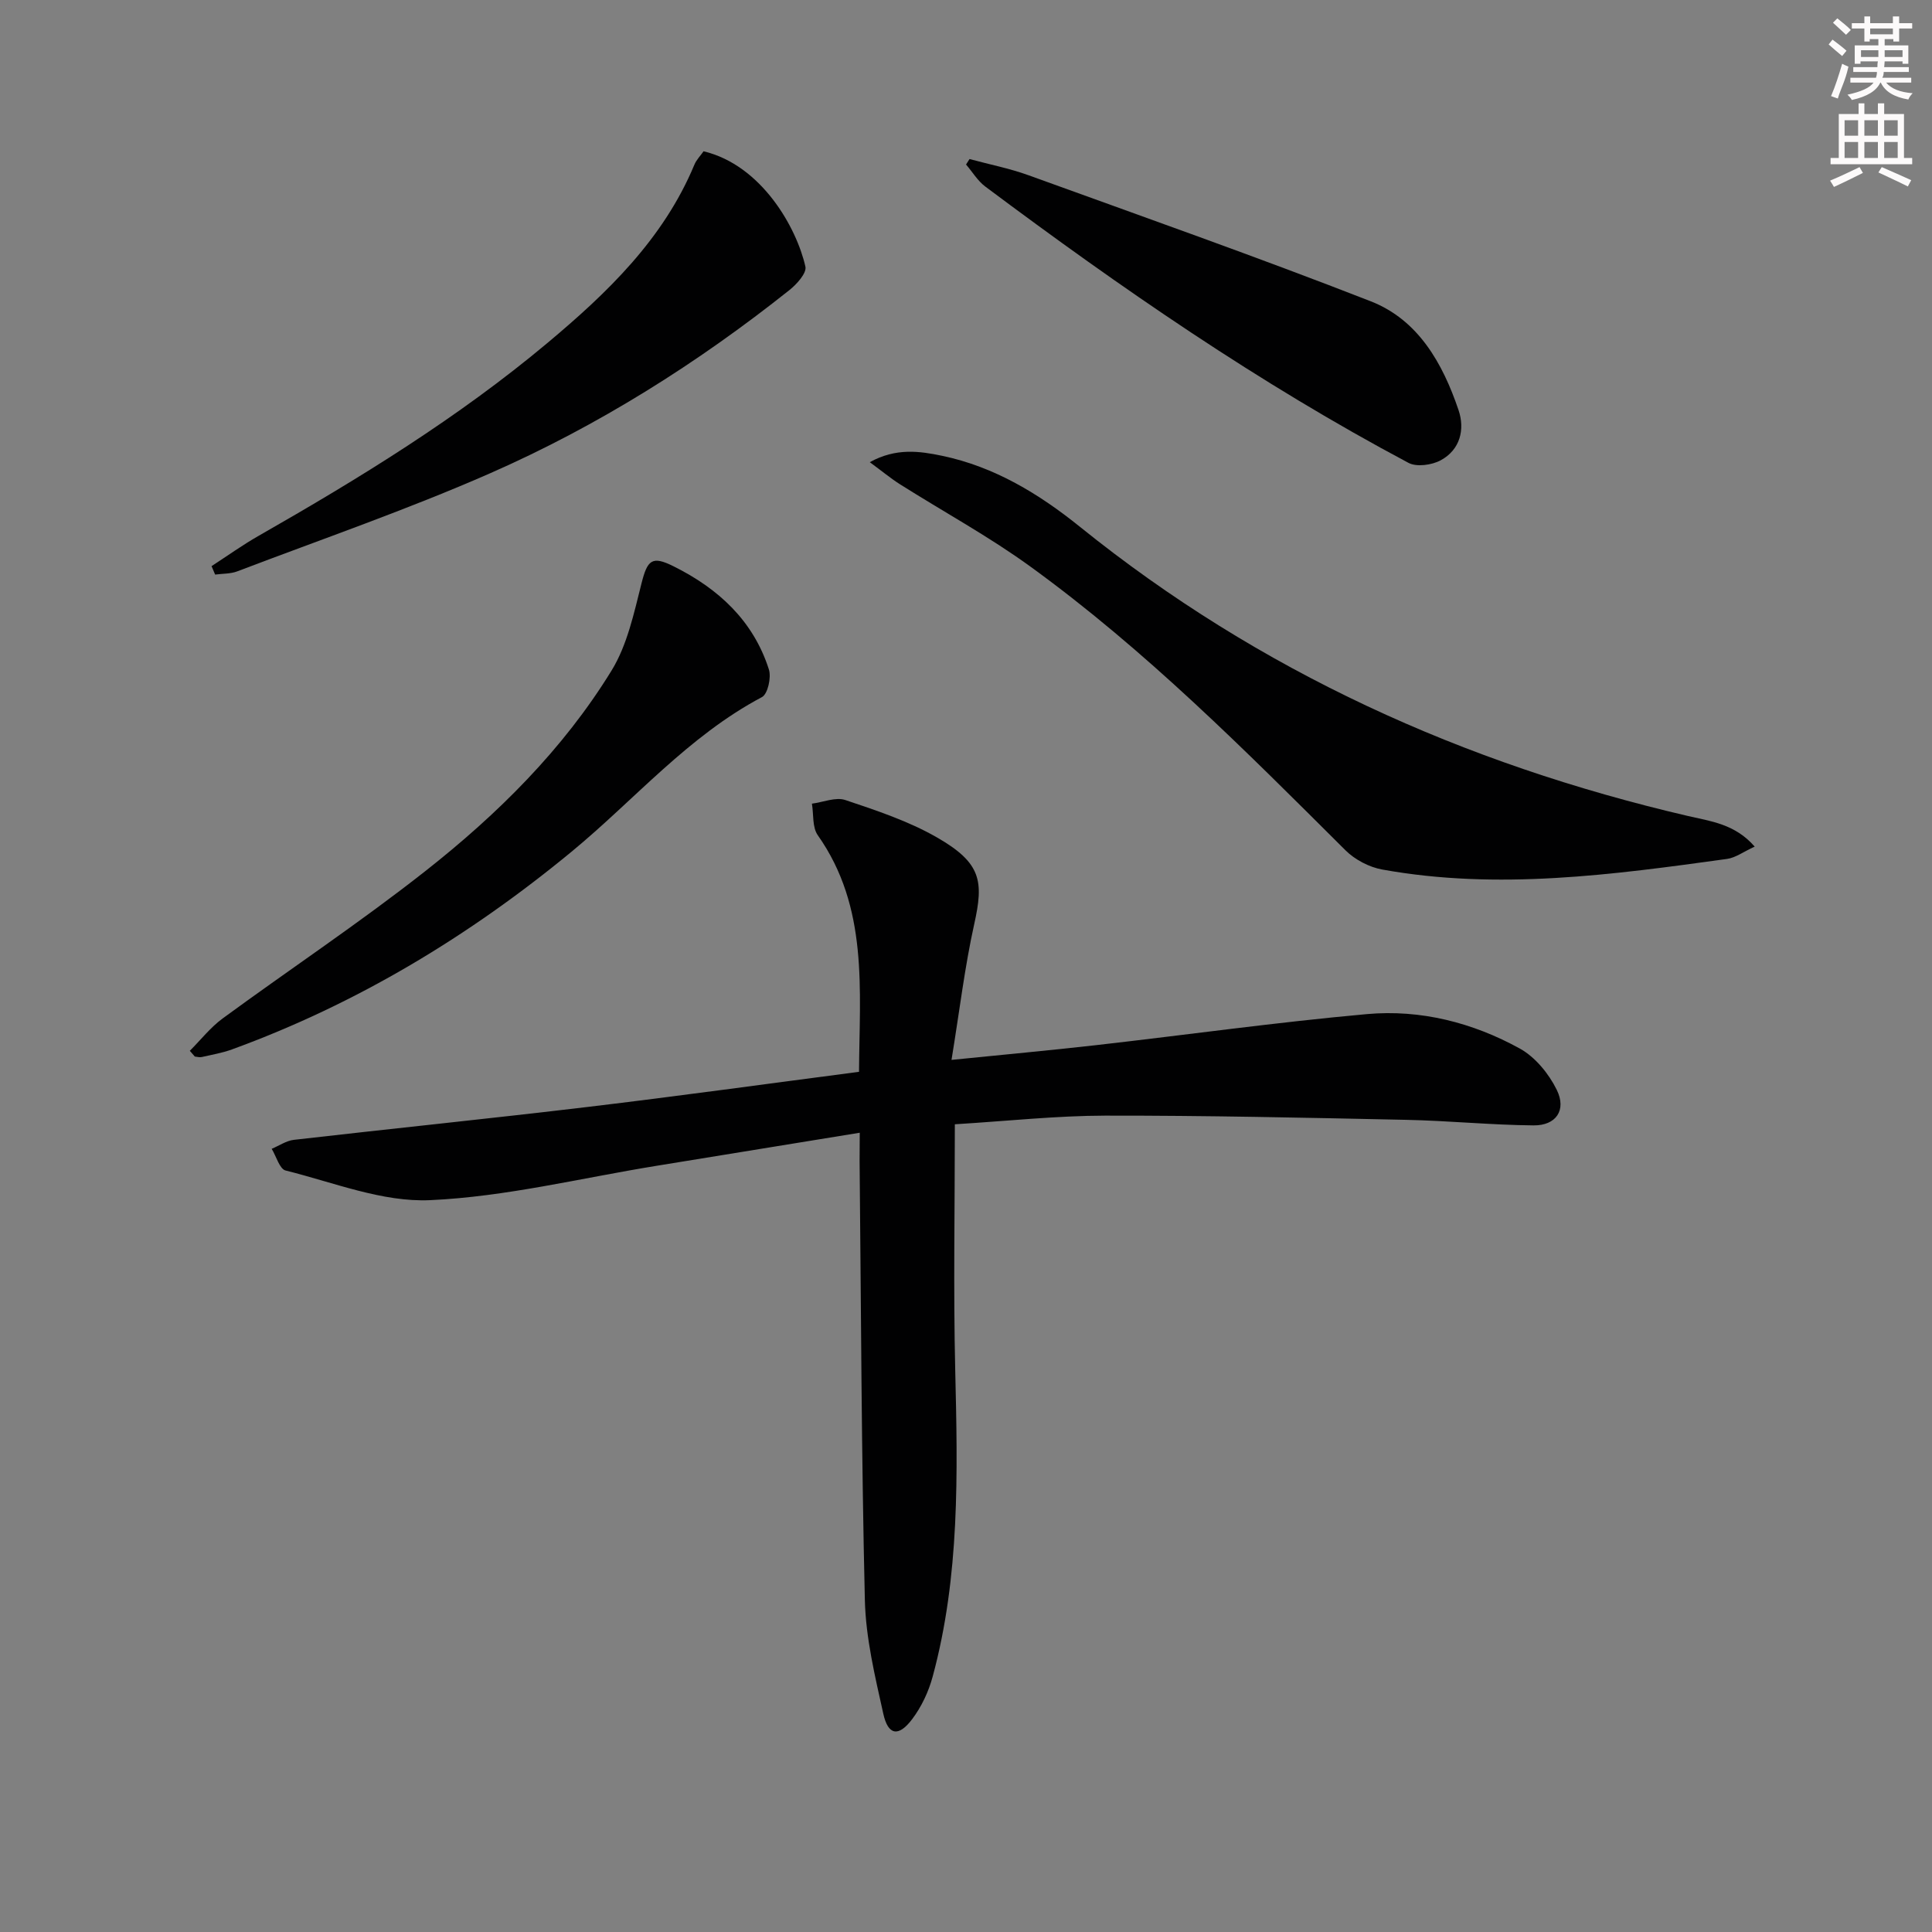 <svg enable-background="new 0 0 400 400" viewBox="0 0 400 400" xmlns="http://www.w3.org/2000/svg"><rect x="0" y="0" width="400" height="400" fill="#808080" stroke="none"/><g fill="#010102"><path d="m178 234.52c-14.41 2.34-28.31 4.61-42.21 6.87-15.57 2.53-31.08 6.38-46.74 7.09-9.88.45-20-3.68-29.92-6.14-1.25-.31-1.93-2.94-2.88-4.49 1.53-.64 3.02-1.68 4.6-1.86 20.3-2.33 40.63-4.4 60.91-6.82 18.61-2.22 37.18-4.8 56.09-7.26.11-17.13 1.99-34.05-8.54-48.99-1.16-1.64-.84-4.33-1.21-6.53 2.33-.3 4.92-1.42 6.92-.75 6.44 2.16 13.02 4.34 18.88 7.69 9.33 5.33 9.78 9.12 7.8 18.01-1.96 8.82-3.02 17.84-4.7 28.1 11.07-1.12 20.59-1.99 30.09-3.07 18.64-2.12 37.23-4.73 55.91-6.41 11.1-1 21.91 1.75 31.66 7.13 3.19 1.76 6.01 5.21 7.65 8.55 2.07 4.21-.15 7.41-4.82 7.36-8.8-.08-17.58-.97-26.38-1.15-20.77-.44-41.54-.9-62.31-.87-10.1.02-20.19 1.12-31.11 1.79 0 17.41-.32 34.18.08 50.93.51 21.32.97 42.6-4.67 63.42-.84 3.12-2.32 6.27-4.26 8.83-2.8 3.71-4.97 3.35-5.96-1.13-1.72-7.76-3.63-15.65-3.82-23.53-.72-30.3-.78-60.61-1.09-90.92.01-1.79.03-3.59.03-5.85z"/><path d="m363.29 175.28c-2.3 1.05-3.94 2.3-5.72 2.55-23.71 3.28-47.46 6.52-71.38 2.2-2.72-.49-5.67-2.04-7.63-3.99-20.76-20.69-41.44-41.49-65.25-58.75-8.59-6.23-17.98-11.34-26.97-17.02-1.91-1.21-3.66-2.67-6.26-4.58 5.44-3.01 10.33-2.29 14.98-1.32 10.82 2.26 20.06 7.87 28.54 14.71 37.18 29.97 79.51 49.06 125.82 59.85 4.71 1.1 9.78 1.64 13.87 6.35z"/><path d="m39.3 217.56c2.26-2.26 4.27-4.85 6.81-6.71 13.94-10.22 28.37-19.81 41.94-30.49 14.96-11.77 28.53-25.19 38.56-41.52 3.27-5.32 4.65-11.92 6.22-18.11 1.22-4.81 2.16-5.71 6.61-3.49 9.29 4.62 16.52 11.26 19.75 21.36.53 1.66-.23 5.09-1.44 5.73-15.28 8.09-26.36 21.24-39.41 32-21.17 17.46-44.43 31.5-70.31 40.94-2.01.73-4.16 1.1-6.27 1.58-.44.1-.95-.06-1.42-.1-.34-.39-.69-.79-1.04-1.19z"/><path d="m43.8 117.21c3.26-2.11 6.43-4.39 9.81-6.31 20.83-11.89 41.23-24.41 59.68-39.85 12.44-10.41 24.05-21.54 30.47-36.94.43-1.04 1.29-1.9 1.91-2.79 12.05 2.89 19.28 15.87 21.08 23.88.3 1.33-1.79 3.65-3.3 4.85-19.09 15.19-39.66 28.13-61.96 37.93-17.12 7.52-34.86 13.64-52.36 20.31-1.41.54-3.06.46-4.59.67-.25-.59-.49-1.17-.74-1.75z"/><path d="m200.73 32.93c4.06 1.1 8.21 1.91 12.15 3.33 23.69 8.58 47.46 16.96 70.92 26.12 9.85 3.85 14.9 12.86 18.17 22.51 1.37 4.03.34 8.24-3.71 10.42-1.83.98-4.96 1.42-6.65.52-30.91-16.43-59.62-36.27-87.61-57.2-1.58-1.18-2.67-3.03-3.99-4.57.24-.37.48-.75.72-1.13z"/></g><path d="m378.6 9.2.8-1c.9.7 1.9 1.4 2.9 2.3l-.9 1.1c-1.1-.9-2-1.7-2.8-2.4zm.5 10.7c.9-2.1 1.6-4.3 2.3-6.7.4.2.8.4 1.3.6-.7 3.1-1.5 4.3-2.2 6.6zm.4-15.2.9-.9c1 .8 2 1.6 2.8 2.4l-1 1c-1-.9-1.9-1.8-2.7-2.5zm12.5-1.3h1.2v1.4h2.7v1.1h-2.7v2.7h-1.2v-.5h-1.8v1.3h4.9v3.8h-1.2v-.5h-3.7c0 .4-.1.9-.1 1.2h5.1v1h-5.2c0 .5-.1.9-.3 1.2h6v1h-5.2c1.1 1.3 2.9 2 5.5 2.2-.4.4-.7.8-.9 1.3-2.9-.5-4.8-1.6-5.7-3.5h-.1c-.8 1.7-2.7 2.9-5.9 3.6-.2-.4-.6-.8-.9-1.1 2.8-.6 4.6-1.4 5.4-2.5h-4.8v-1h5.3c.1-.3.2-.7.2-1.2h-4.9v-1h5c0-.4 0-.8.1-1.2h-3.6v.5h-1.2v-3.8h4.9v-1.3h-1.8v.5h-1.1v-2.7h-2.6v-1.1h2.6v-1.4h1.2v1.4h4.7v-1.4zm-6.7 8.4h3.6c0-.4 0-.9 0-1.4h-3.6zm1.9-4.7h4.7v-1.2h-4.7zm6.7 3.3h-3.7v1.4h3.7z" fill="#fcfafa"/><path d="m384.7 21.4h1.3v2.2h2.8v-2.2h1.3v2.2h4.1v9.1h1.7v1.3h-16.9v-1.3h1.7v-9.1h4.1v-2.2zm.3 13.2.7 1.2c-1.8.9-3.8 1.9-6 2.9-.2-.4-.5-.8-.8-1.3 2.4-1 4.4-2 6.1-2.8zm-3.1-6.5h2.8v-3.2h-2.8zm0 4.6h2.8v-3.3h-2.8v3.2zm4.1-4.6h2.8v-3.2h-2.8zm0 4.6h2.8v-3.3h-2.8zm3.6 1.9c2.1.9 4.1 1.8 6.1 2.7l-.7 1.3c-2.2-1.1-4.2-2-6.1-2.9zm3.3-9.7h-2.8v3.2h2.8zm-2.8 7.8h2.8v-3.3h-2.8z" fill="#fcfafa"/></svg>
